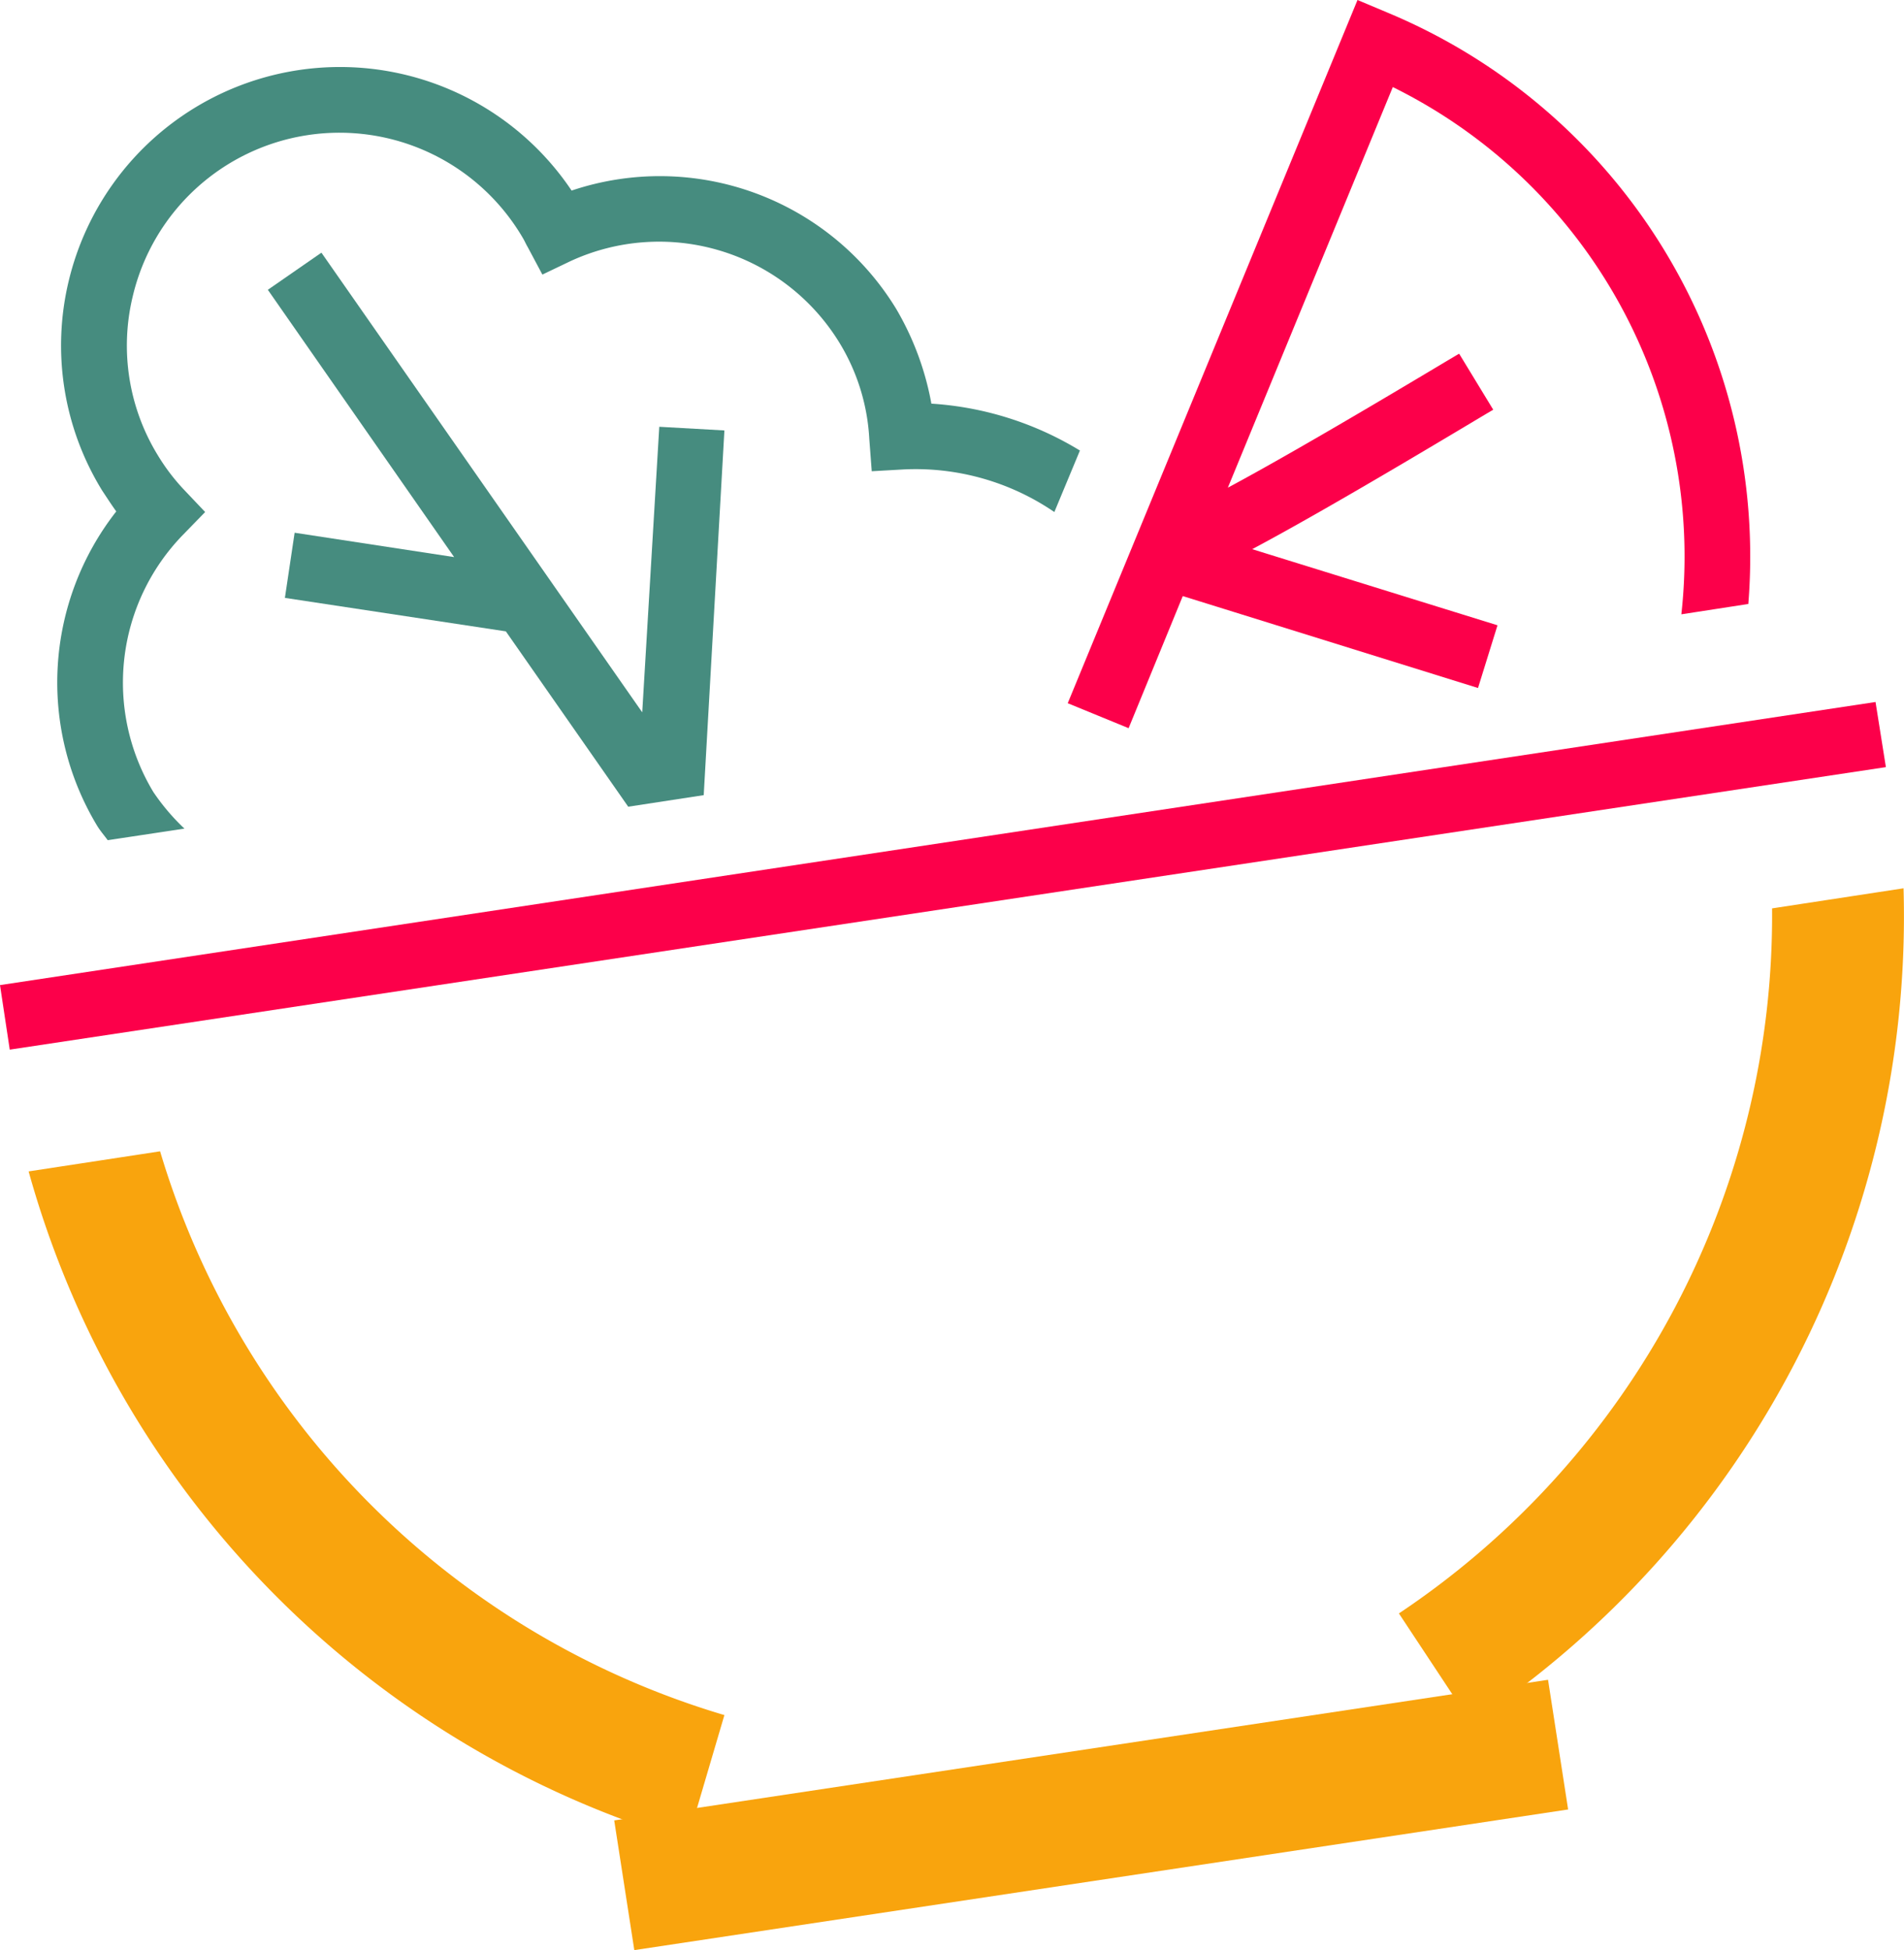 <svg id="Слой_1" data-name="Слой 1" xmlns="http://www.w3.org/2000/svg" viewBox="0 0 99.992 102.398"><defs><style>.cls-1{fill:#fc004a;}.cls-2{fill:#f9a40d;}.cls-3{fill:#468c7f;}</style></defs><title>salad</title><polygon class="cls-1" points="99.041 40.281 0.512 55.115 0 51.726 98.497 36.861 99.041 40.281"/><polygon class="cls-2" points="82.353 95.013 33.312 102.398 32.257 95.588 81.298 88.203 82.353 95.013"/><polygon class="cls-3" points="36.957 41.752 38.043 22.602 34.623 22.41 33.728 37.404 16.88 13.267 14.066 15.217 23.849 29.252 15.473 27.973 14.962 31.394 26.566 33.152 32.992 42.359 36.957 41.752"/><path class="cls-3" d="M56.714,23.958a17.028,17.028,0,0,0-7.801-2.462A15.13,15.13,0,0,0,47.059,16.51a14.54,14.54,0,0,0-17.04-6.202A14.649,14.649,0,0,0,3.612,15.039,14.512,14.512,0,0,0,5.371,26.068c.256.384.48.735.735,1.087a14.563,14.563,0,0,0-.991,16.528c.16.256.352.479.543.735l4.028-.607a11.518,11.518,0,0,1-1.63-1.918A11.127,11.127,0,0,1,9.623,28.37l1.151-1.183L9.623,25.973A10.628,10.628,0,0,1,8.312,24.246,11.014,11.014,0,0,1,6.969,15.87a11.155,11.155,0,0,1,20.492-3.069c.096.16.16.32.256.479l.767,1.439,1.47-.703A11.104,11.104,0,0,1,44.086,18.3a10.791,10.791,0,0,1,1.567,5.051l.128,1.694,1.694-.096a12.917,12.917,0,0,1,7.896,2.238Z" transform="translate(0 -0.301)"/><path class="cls-1" d="M88.299,32.558l3.517-.543A30.942,30.942,0,0,0,72.89.973L71.292.301,56.074,37.226l3.197,1.311,2.845-6.937,15.505,4.827,1.023-3.293L65.761,29.137c4.572-2.43,12.244-7.097,12.66-7.321l-1.79-2.941c-.096.032-7.673,4.636-12.148,7.033L73.146,4.873A27.487,27.487,0,0,1,88.299,32.558Z" transform="translate(0 -0.301)"/><path class="cls-2" d="M93.063,47.999A44.044,44.044,0,0,1,73.466,85.02L77.27,90.774a50.842,50.842,0,0,0,22.698-43.83Z" transform="translate(0 -0.301)"/><path class="cls-2" d="M8.408,60.755,1.503,61.81A50.897,50.897,0,0,0,36.093,96.976l1.95-6.618A43.984,43.984,0,0,1,8.408,60.755Z" transform="translate(0 -0.301)"/></svg>